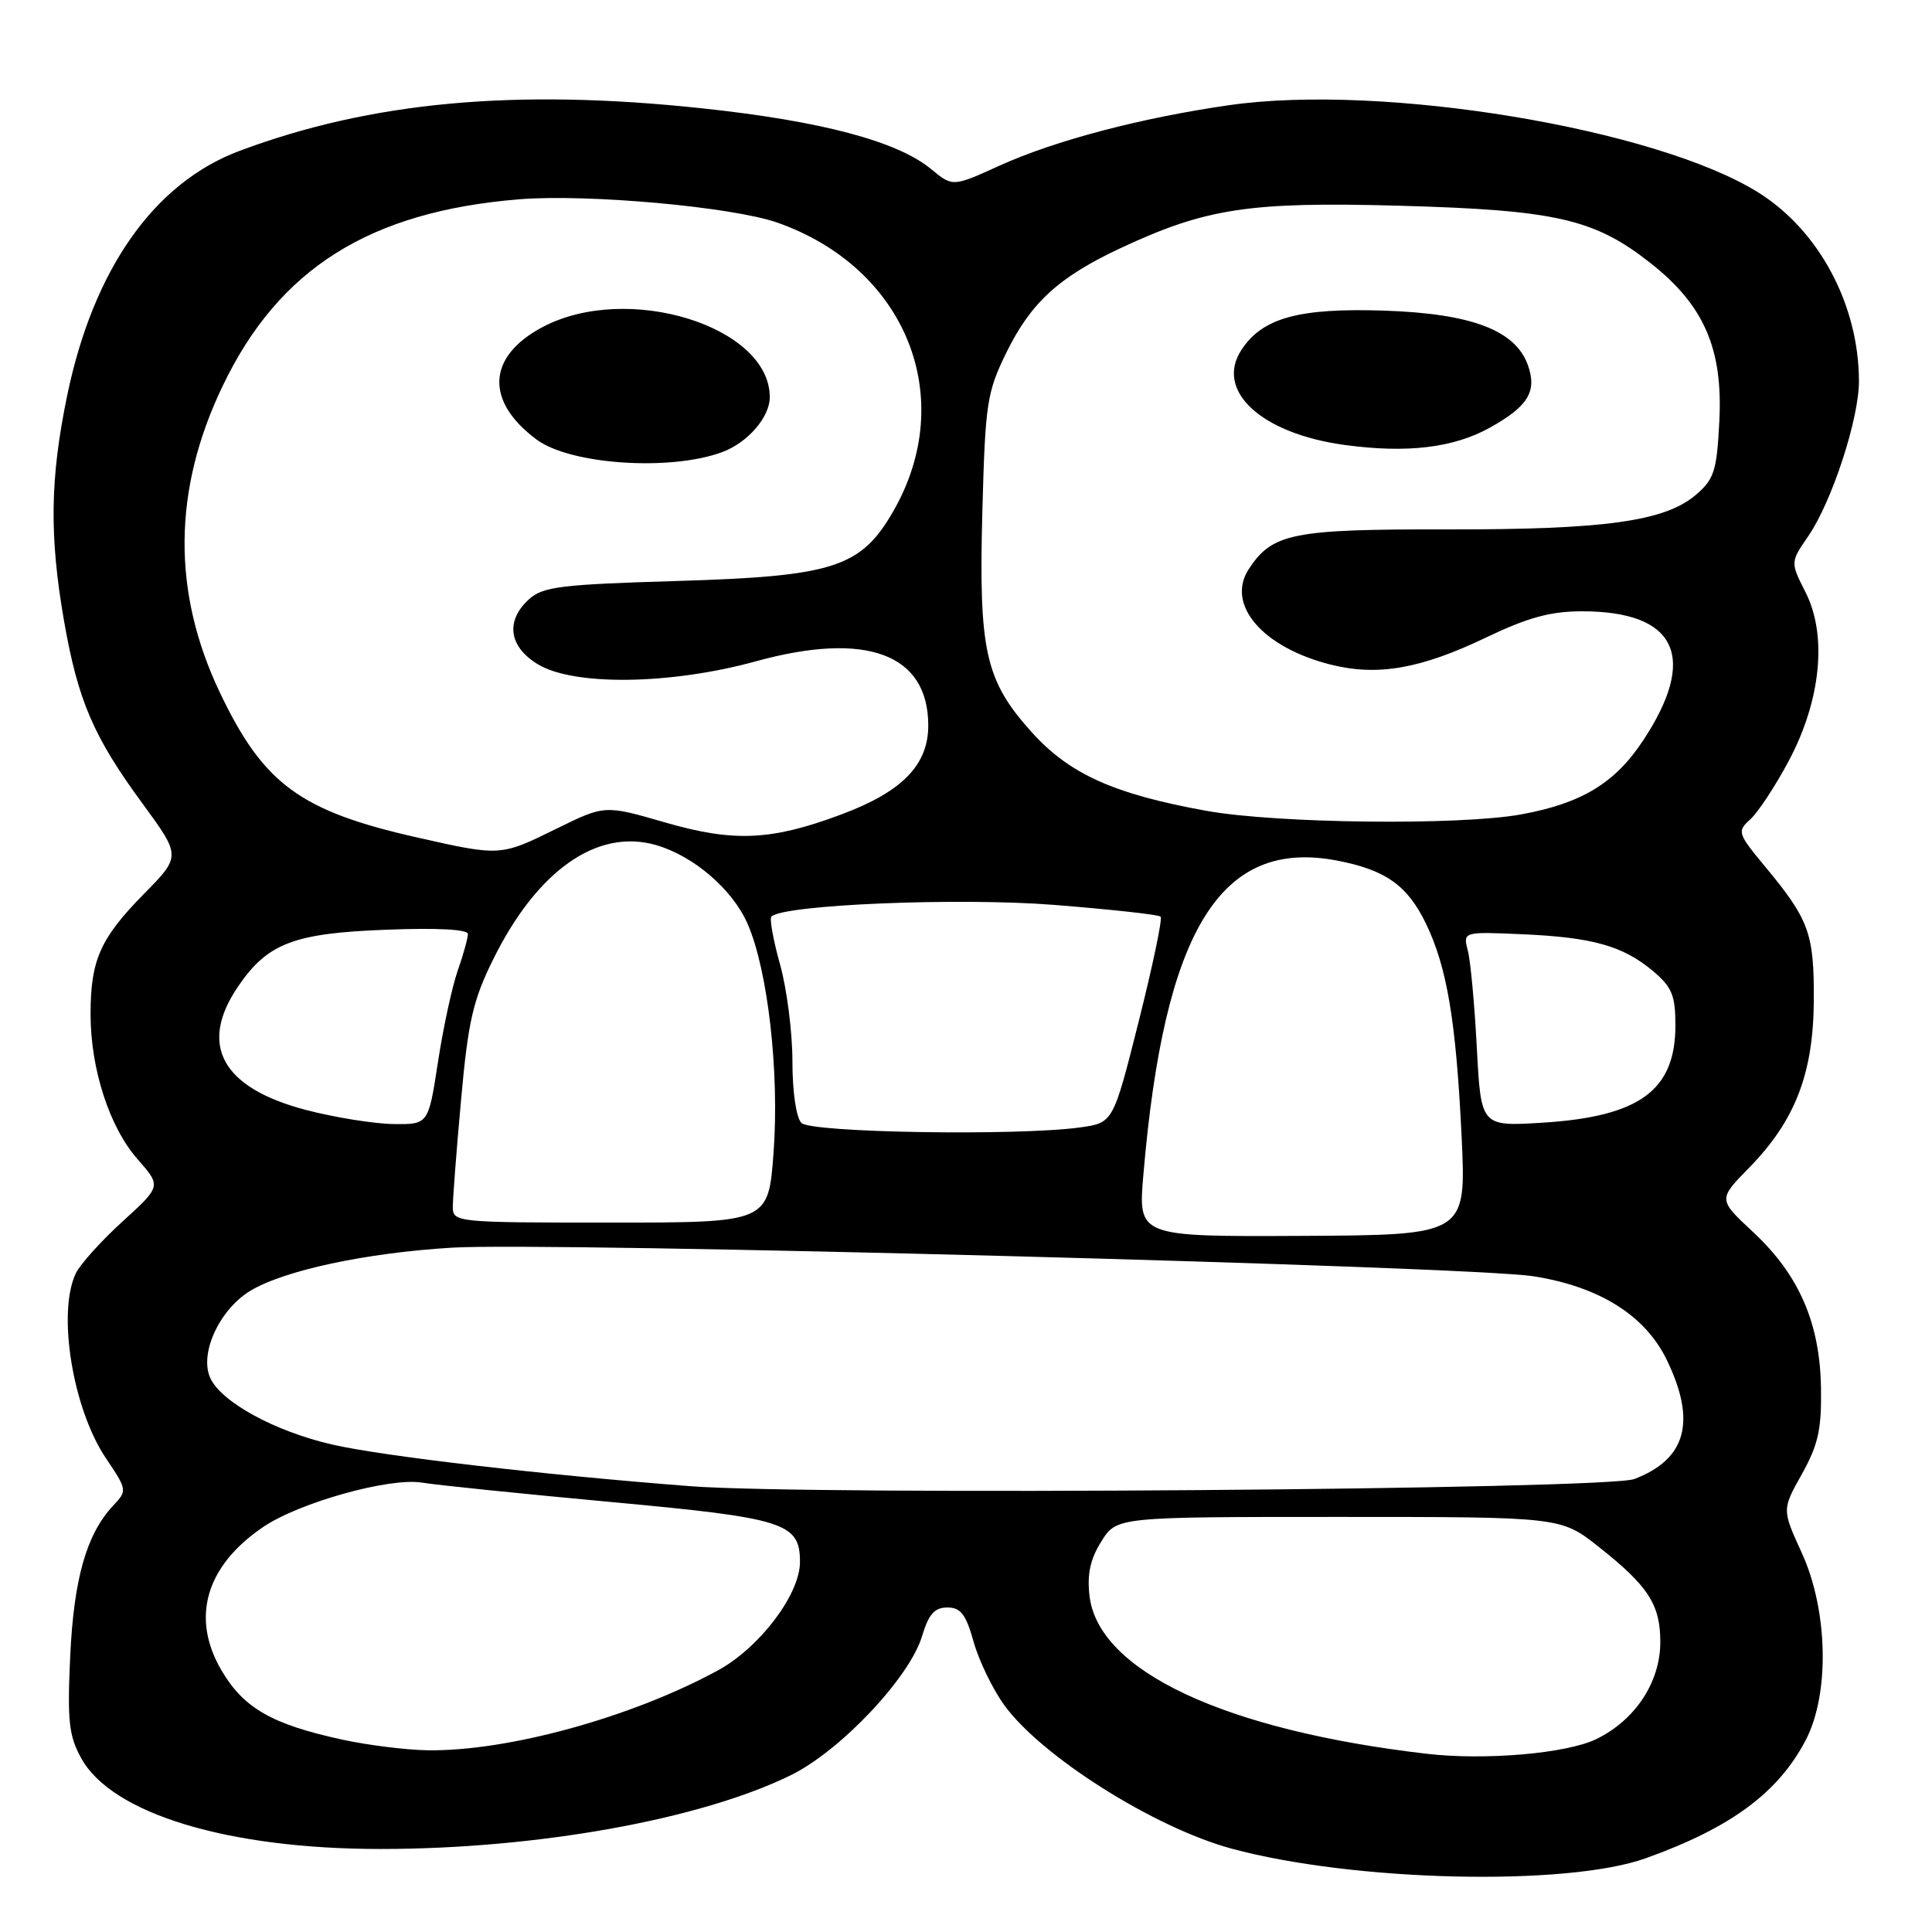 <?xml version="1.0" encoding="UTF-8" standalone="no"?>
<!DOCTYPE svg PUBLIC "-//W3C//DTD SVG 1.1//EN" "http://www.w3.org/Graphics/SVG/1.1/DTD/svg11.dtd" >
<svg xmlns="http://www.w3.org/2000/svg" xmlns:xlink="http://www.w3.org/1999/xlink" version="1.1" viewBox="0 0 256 256">
 <g >
 <path fill="currentColor"
d=" M 218.09 246.22 C 229.34 242.19 235.62 237.55 239.26 230.59 C 242.47 224.46 242.23 213.38 238.74 205.75 C 236.12 200.03 236.12 200.03 238.76 195.32 C 240.92 191.45 241.38 189.40 241.29 183.91 C 241.16 175.30 238.38 168.92 232.29 163.25 C 227.65 158.93 227.65 158.93 231.78 154.72 C 237.88 148.48 240.29 142.23 240.34 132.52 C 240.38 123.68 239.72 121.86 233.92 114.87 C 230.22 110.40 230.15 110.18 231.93 108.56 C 232.95 107.64 235.24 104.16 237.02 100.82 C 241.29 92.80 242.15 84.17 239.23 78.45 C 237.23 74.50 237.23 74.50 239.60 71.05 C 242.74 66.48 246.33 55.49 246.32 50.50 C 246.30 40.41 241.06 30.58 233.04 25.54 C 219.50 17.03 183.20 11.02 162.92 13.93 C 151.24 15.60 139.82 18.61 132.46 21.94 C 126.24 24.77 126.24 24.77 123.37 22.40 C 118.90 18.71 108.80 16.03 93.00 14.35 C 68.29 11.71 49.18 13.47 31.74 19.99 C 20.41 24.23 12.36 35.68 8.89 52.46 C 6.63 63.42 6.53 71.02 8.48 82.25 C 10.33 92.84 12.38 97.62 18.88 106.47 C 23.99 113.45 23.99 113.45 19.05 118.47 C 13.27 124.35 12.00 127.23 12.00 134.38 C 12.00 141.65 14.50 149.36 18.23 153.60 C 21.37 157.18 21.37 157.18 16.25 161.84 C 13.44 164.40 10.66 167.48 10.07 168.68 C 7.55 173.83 9.61 186.63 14.02 193.20 C 16.86 197.42 16.87 197.51 15.00 199.50 C 11.46 203.27 9.78 209.18 9.30 219.50 C 8.91 228.07 9.12 230.00 10.78 233.00 C 14.84 240.34 30.23 245.00 50.41 245.00 C 71.11 245.00 92.78 241.11 104.77 235.23 C 111.34 232.02 120.54 222.28 122.17 216.81 C 123.05 213.89 123.83 213.00 125.53 213.00 C 127.30 213.00 127.99 213.91 129.01 217.55 C 129.71 220.05 131.54 223.83 133.08 225.95 C 138.00 232.74 152.95 242.18 163.18 244.95 C 179.33 249.33 207.61 249.99 218.09 246.22 Z  M 189.00 232.38 C 162.29 229.26 145.57 221.43 144.37 211.50 C 144.03 208.59 144.45 206.62 145.93 204.25 C 147.97 201.00 147.97 201.00 177.40 201.00 C 206.82 201.00 206.82 201.00 211.82 204.95 C 218.41 210.16 220.00 212.61 220.00 217.57 C 220.00 222.89 216.70 227.90 211.54 230.43 C 207.61 232.35 196.77 233.29 189.00 232.38 Z  M 45.31 230.50 C 36.00 228.47 32.28 226.33 29.34 221.32 C 25.27 214.37 27.26 207.51 34.85 202.35 C 39.60 199.11 51.57 195.76 55.88 196.45 C 57.87 196.78 69.14 197.93 80.92 199.02 C 104.04 201.15 106.00 201.78 106.00 206.98 C 106.00 211.26 100.64 218.34 95.12 221.34 C 83.68 227.57 67.26 232.08 56.66 231.92 C 53.82 231.88 48.71 231.24 45.31 230.50 Z  M 91.50 196.93 C 72.11 195.44 50.69 192.95 44.02 191.41 C 36.43 189.67 29.31 185.78 27.86 182.59 C 26.39 179.37 29.06 173.54 33.15 171.05 C 37.64 168.33 48.47 166.01 59.93 165.32 C 72.71 164.55 194.70 167.78 203.18 169.11 C 211.91 170.48 218.00 174.29 220.86 180.20 C 224.81 188.36 223.44 193.36 216.55 195.98 C 212.88 197.38 107.67 198.18 91.50 196.93 Z  M 151.50 155.69 C 154.26 123.20 161.70 111.10 177.11 114.02 C 183.58 115.25 186.48 117.30 188.94 122.37 C 191.74 128.17 192.93 135.25 193.67 150.56 C 194.29 163.65 194.29 163.65 172.55 163.76 C 150.80 163.87 150.80 163.87 151.50 155.69 Z  M 60.00 159.92 C 60.00 158.78 60.49 152.37 61.10 145.67 C 62.03 135.34 62.67 132.53 65.35 127.12 C 71.17 115.33 79.13 109.74 86.91 111.97 C 91.90 113.41 97.03 117.81 99.05 122.39 C 101.75 128.53 103.29 142.08 102.50 152.75 C 101.81 162.00 101.81 162.00 80.91 162.00 C 60.41 162.00 60.00 161.96 60.00 159.92 Z  M 106.20 148.80 C 105.50 148.10 105.00 144.71 105.00 140.62 C 105.00 136.77 104.26 131.00 103.36 127.79 C 102.46 124.57 101.94 121.72 102.22 121.45 C 103.80 119.87 127.03 118.91 139.64 119.90 C 147.16 120.50 153.53 121.19 153.79 121.46 C 154.05 121.72 152.74 127.97 150.88 135.36 C 147.50 148.78 147.50 148.78 143.11 149.39 C 134.90 150.53 107.49 150.09 106.20 148.80 Z  M 40.56 147.08 C 29.42 144.17 26.27 138.48 31.53 130.74 C 35.44 124.98 38.91 123.65 51.25 123.19 C 57.92 122.93 62.00 123.15 62.00 123.76 C 62.00 124.31 61.39 126.49 60.65 128.62 C 59.90 130.76 58.72 136.21 58.03 140.75 C 56.76 149.00 56.76 149.00 52.13 148.94 C 49.58 148.91 44.38 148.07 40.56 147.08 Z  M 195.69 138.88 C 195.39 133.17 194.86 127.36 194.50 125.98 C 193.85 123.45 193.85 123.45 201.68 123.79 C 211.03 124.20 215.05 125.33 219.03 128.67 C 221.55 130.80 222.00 131.89 222.00 135.87 C 222.00 144.48 217.27 147.95 204.43 148.76 C 196.24 149.27 196.24 149.27 195.69 138.88 Z  M 55.28 110.97 C 39.79 107.48 34.92 103.90 29.15 91.80 C 22.78 78.44 22.89 64.93 29.50 51.15 C 36.95 35.59 48.95 28.03 68.77 26.41 C 77.85 25.67 97.08 27.41 103.04 29.51 C 120.09 35.53 126.99 52.75 118.36 67.75 C 114.08 75.19 110.46 76.36 89.85 76.98 C 74.34 77.44 71.95 77.73 70.10 79.40 C 66.95 82.26 67.41 85.67 71.25 88.01 C 76.01 90.91 88.81 90.74 100.11 87.64 C 114.80 83.59 123.00 86.64 123.00 96.13 C 123.00 101.36 119.54 104.91 111.50 107.91 C 102.20 111.39 97.26 111.62 88.10 108.97 C 80.13 106.66 80.13 106.66 73.69 109.83 C 66.32 113.46 66.29 113.46 55.28 110.97 Z  M 95.71 59.90 C 99.08 58.65 102.00 55.27 102.00 52.63 C 102.00 43.22 83.15 37.39 71.91 43.33 C 64.55 47.22 64.23 53.14 71.11 58.25 C 75.59 61.57 88.84 62.46 95.71 59.90 Z  M 159.86 107.44 C 147.58 105.22 141.69 102.56 136.69 97.00 C 130.54 90.16 129.67 86.26 130.17 67.72 C 130.55 53.44 130.77 51.99 133.34 46.74 C 136.59 40.10 140.29 36.71 148.50 32.87 C 159.82 27.58 165.53 26.71 185.48 27.26 C 206.23 27.84 211.29 29.00 218.78 34.92 C 225.81 40.48 228.31 46.24 227.82 55.81 C 227.49 62.37 227.14 63.48 224.76 65.53 C 220.64 69.08 212.72 70.18 191.75 70.15 C 171.27 70.11 168.59 70.65 165.48 75.39 C 162.40 80.09 167.26 85.78 176.31 88.06 C 182.54 89.63 188.24 88.63 196.94 84.46 C 202.46 81.82 205.45 81.00 209.63 81.00 C 222.19 81.00 225.04 87.09 217.68 98.18 C 213.97 103.78 209.56 106.45 201.57 107.91 C 193.45 109.40 169.18 109.12 159.86 107.44 Z  M 197.41 56.67 C 202.48 53.85 203.69 51.87 202.46 48.40 C 200.81 43.76 195.00 41.55 183.42 41.16 C 172.10 40.79 167.28 42.11 164.50 46.36 C 160.95 51.78 167.12 57.46 178.18 58.96 C 186.43 60.08 192.58 59.35 197.41 56.67 Z "/>
</g>
</svg>
